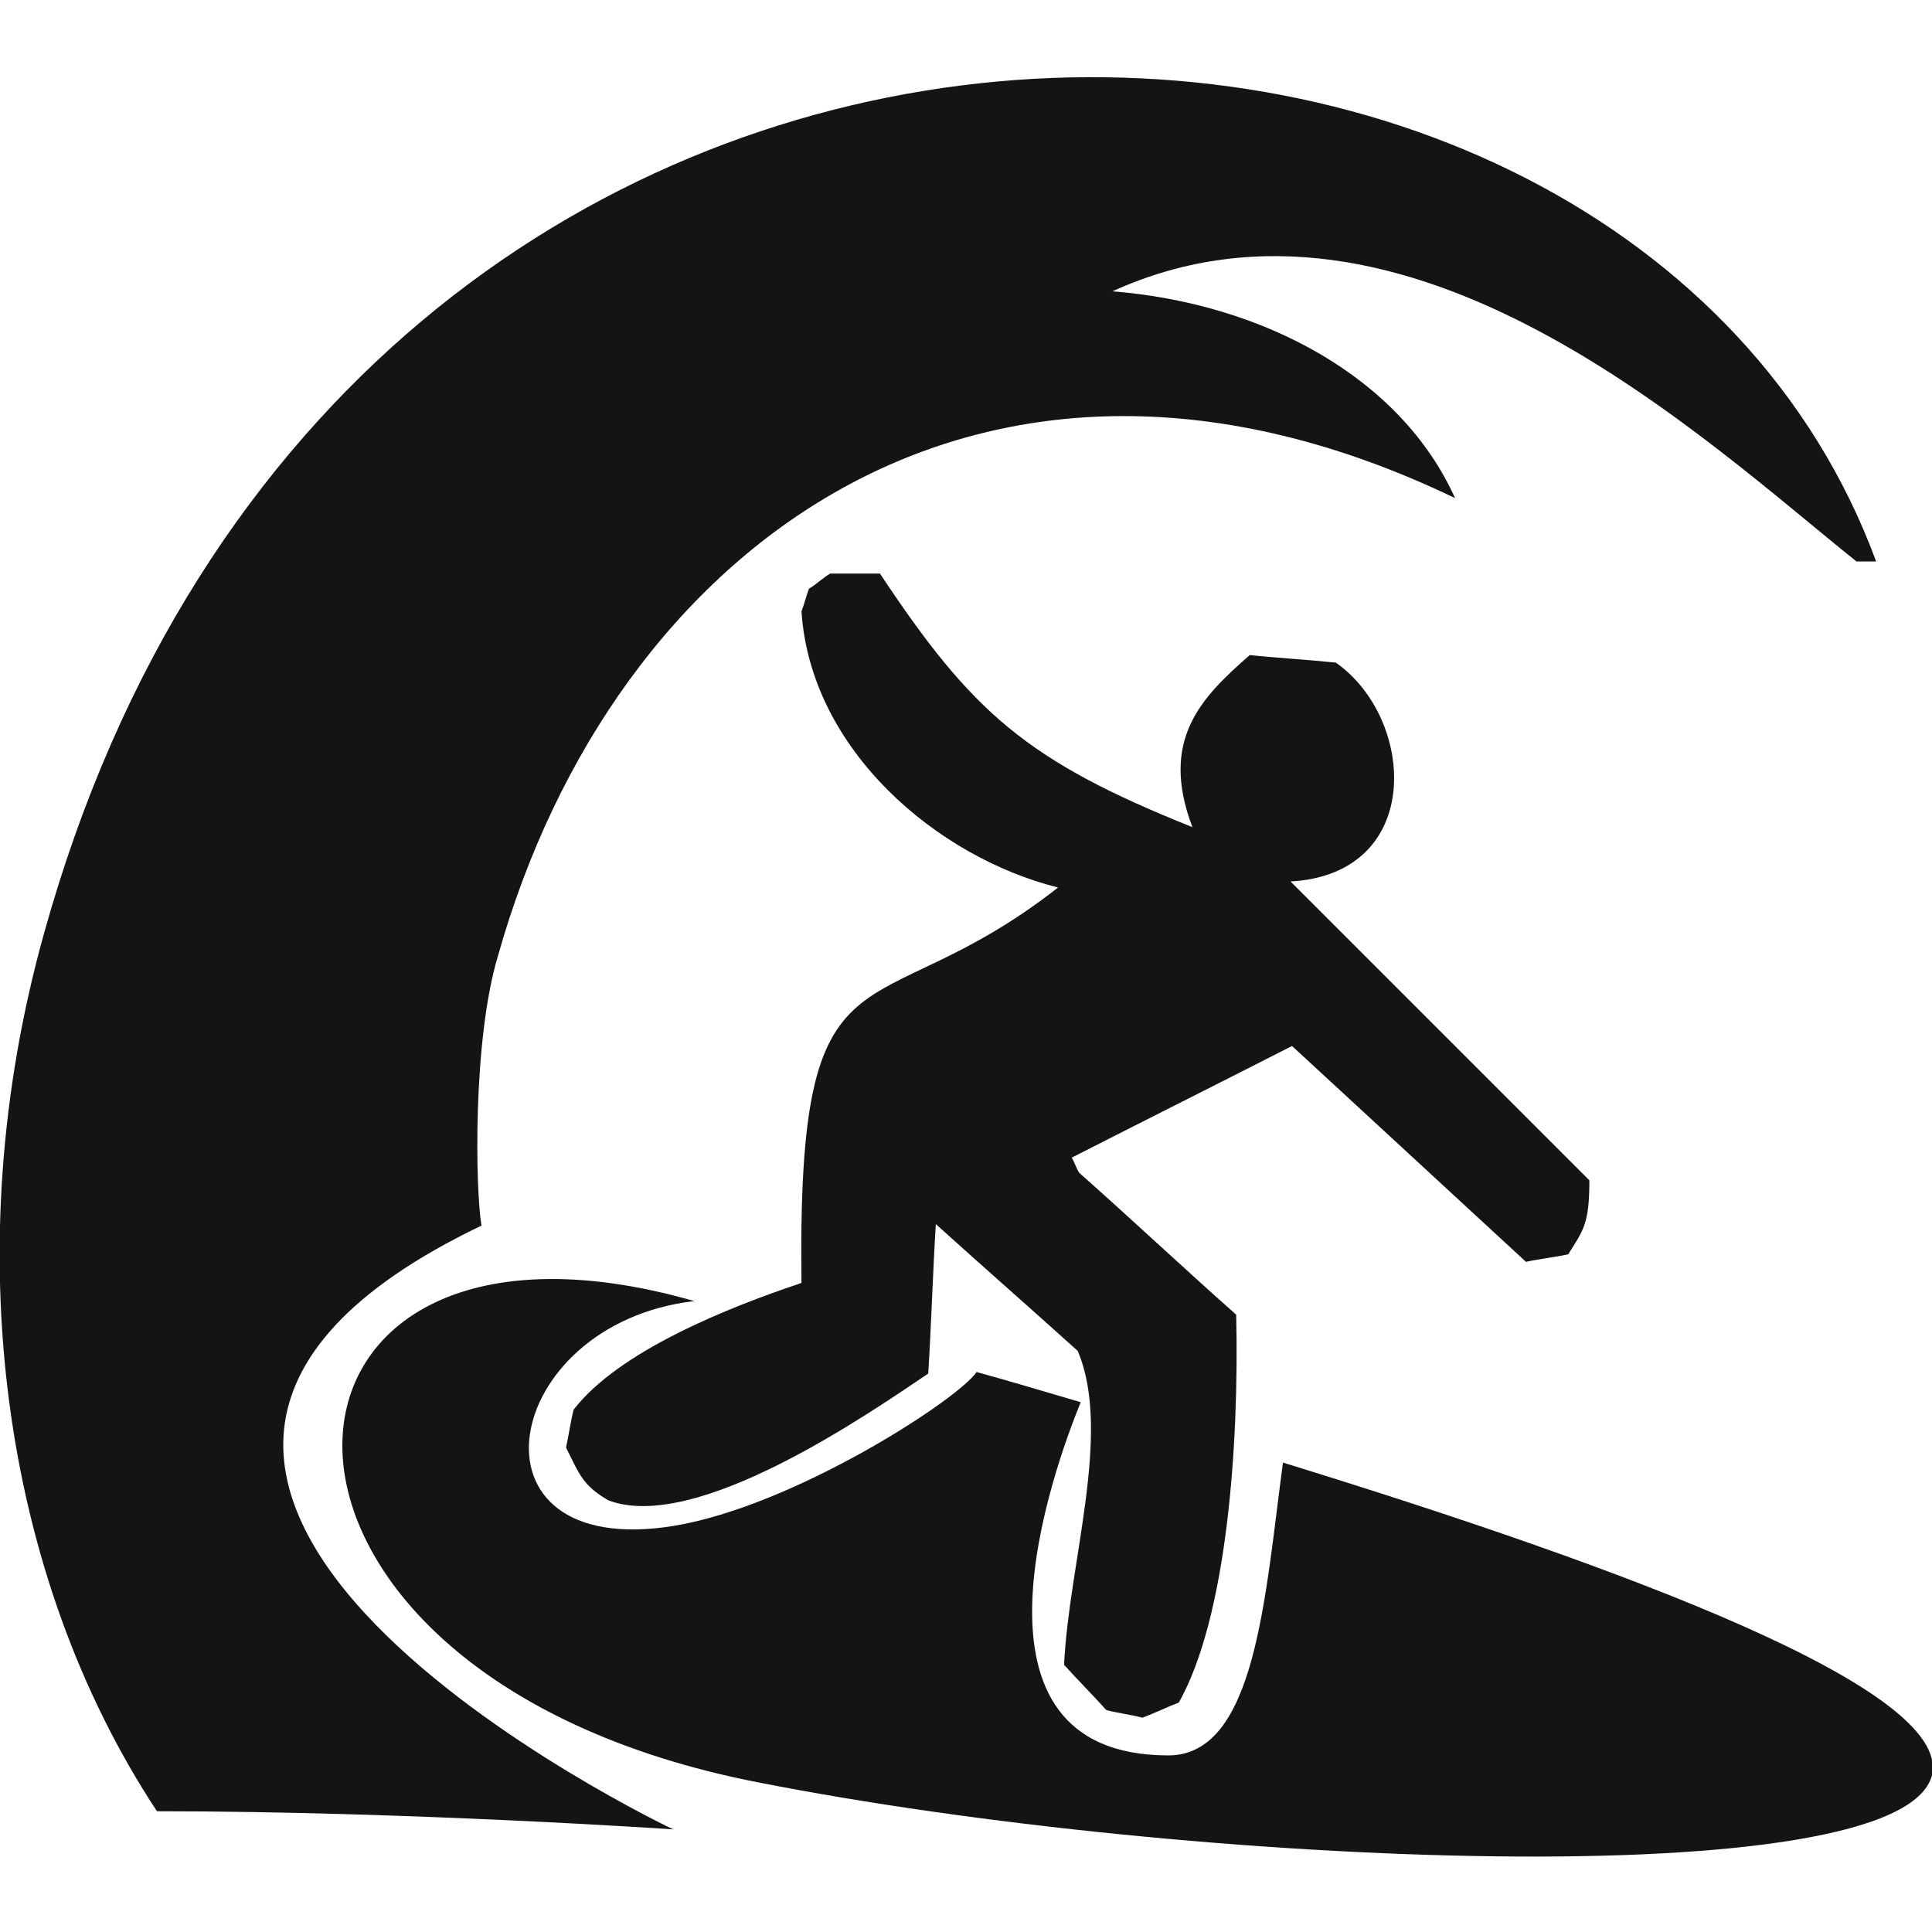 <?xml version="1.0" encoding="utf-8"?>
<!-- Generator: Adobe Illustrator 19.0.1, SVG Export Plug-In . SVG Version: 6.00 Build 0)  -->
<svg version="1.1" id="hobbies_1_" xmlns="http://www.w3.org/2000/svg" xmlns:xlink="http://www.w3.org/1999/xlink" x="0px" y="0px"
	 viewBox="0 0 128 128" style="enable-background:new 0 0 128 128;" xml:space="preserve">
<style type="text/css">
	.st0{display:none;}
	.st1{display:inline;}
	.st2{fill:#141414;}
	.st3{display:inline;fill-rule:evenodd;clip-rule:evenodd;fill:#141414;}
	.st4{fill-rule:evenodd;clip-rule:evenodd;fill:#141414;}
</style>
<g id="row3_1_">
	<g id="party_1_" class="st0">
		<g id="_x32_" class="st1">
			<g>
				<path class="st2" d="M73.3,34.3c0-0.2-0.7-0.4-0.7-0.4v-3.2h-3.2V3.6h-4.7v27.1h-3.2c0,0,0.2,3.6-0.4,3.7
					c-19.5,3.2-34.3,20.4-34.3,41c0,22.9,18.4,41.5,41.1,41.5c22.7,0,41.1-18.6,41.1-41.5C108.9,54.4,93.4,37,73.3,34.3z M55,41.1
					c-1.9,3.5-4.2,9-5.7,16.8H35.8C40,50.2,46.8,44.2,55,41.1z M34.4,60.6h14.4c-0.6,4-1.1,8.6-1.1,13.7H31.3
					C31.4,69.5,32.5,64.8,34.4,60.6z M31.2,77.1h16.4c0.1,5.2,0.5,9.7,1.1,13.7H34.5C32.6,86.6,31.4,82,31.2,77.1z M35.8,93.5h13.5
					c1.5,7.8,3.8,13.3,5.8,16.8C46.8,107.2,40,101.2,35.8,93.5z M66.6,112.7c-2.8-0.1-5.6-0.5-8.2-1.3c-2-3.4-4.7-9.2-6.4-17.9h14.6
					V112.7z M66.6,90.8H51.5c-0.6-4-1.1-8.5-1.1-13.7h16.2V90.8z M66.6,74.3H50.4c0.1-5.2,0.5-9.7,1.1-13.7h15.1V74.3z M66.6,57.9
					H52c1.7-8.6,4.3-14.4,6.3-17.9c2.7-0.7,5.5-1.2,8.3-1.3V57.9z M104.4,74.3H88.3c-0.1-5.2-0.5-9.7-1.1-13.7h14
					C103.1,64.8,104.2,69.5,104.4,74.3z M99.8,57.9H86.7c-1.5-7.7-3.7-13.1-5.7-16.7C89.1,44.4,95.7,50.3,99.8,57.9z M69.3,38.7
					c2.9,0.1,5.7,0.6,8.4,1.3c2,3.5,4.7,9.2,6.3,17.8H69.3V38.7z M69.3,60.6h15.1c0.6,4,1.1,8.6,1.1,13.7H69.3V60.6z M69.3,77.1
					h16.2c-0.1,5.2-0.5,9.7-1.1,13.7H69.3V77.1z M69.3,112.6V93.5H84c-1.7,8.6-4.3,14.4-6.3,17.8C75,112.1,72.2,112.5,69.3,112.6z
					 M81,110.2c1.9-3.5,4.2-8.9,5.7-16.7h13.1C95.7,101.1,89.1,107.1,81,110.2z M101.1,90.8H87.2c0.6-4,1.1-8.5,1.1-13.7h16
					C104.2,82,103,86.6,101.1,90.8z"/>
			</g>
		</g>
		<g id="_x31_" class="st1">
			<g>
				<path class="st2" d="M31.1,76.9c0.5,4.9,0.6,4.7,1.2,7.7c0.5,2.4,2.2,6.2,2.2,6.2h14.3l-1.1-13.9H31.1z M31.5,27.3
					c-6.5-6.6-6.7-19.6-6.7-19.6s-0.2,12.9-6.7,19.6c-5.2,5.4-15.5,5.8-17.7,5.9c2.2,0,12.5,0.3,18.7,5.9c5.3,4.8,5.7,16.7,5.7,16.7
					s-0.4-11.1,5.7-16.7c6.3-5.7,19.1-5.9,19.1-5.9S37.5,33.4,31.5,27.3z M91.7,39.5c0,0,0.1,0,0.3,0C91.8,39.5,91.7,39.5,91.7,39.5
					z M109.9,55.7c0,0-0.3-8,4.2-12c4.6-4.1,14-4.2,14-4.2s-8.9,0.2-13.3-4.2c-4.7-4.8-4.9-14.1-4.9-14.1s-0.1,9.3-4.9,14.1
					c-3.9,3.9-11.6,4.2-13,4.2c1.4,0,9.2,0.2,13.7,4.2C109.6,47.2,109.9,55.7,109.9,55.7z M0.4,33.2c-0.3,0-0.4,0-0.4,0
					S0.2,33.2,0.4,33.2z M85,100.4c-1.1,3.8-4,9.8-4,9.8s8.8-3.4,12.9-7.8c5.1-5.5,5.9-8.9,5.9-8.9H86.7
					C86.7,93.5,86.1,96.5,85,100.4z M35.8,57.9h13.5L55,41.1c0,0-5.4,1.9-11.1,6.6C39.2,51.5,35.8,57.9,35.8,57.9z M85.3,68.1
					c-0.3-3.7-0.9-7.5-0.9-7.5H69.3v13.7h16.3C85.6,74.3,85.5,70.6,85.3,68.1z M114.6,110.5c-2.7-2.9-2.8-8.6-2.8-8.6
					s-0.1,5.7-2.8,8.6c-2.2,2.4-6.7,2.6-7.5,2.6c0.8,0,5.3,0.1,7.9,2.6c2.3,2.1,2.4,7.3,2.4,7.3s-0.2-4.9,2.4-7.3
					c2.7-2.5,8.1-2.6,8.1-2.6S117.1,113.2,114.6,110.5z M101.4,113.1c-0.1,0-0.1,0-0.1,0S101.3,113.1,101.4,113.1z"/>
			</g>
		</g>
	</g>
	<g id="bow_1_" class="st0">
		<path id="_x32__1_" class="st3" d="M46.3,59.7L21,12.4c0,0-5.2-8.8-0.6-11.6c3.8-2.4,5.9,8.4,7.6,7.6
			C52.5-3.8,87.6,33.7,87.6,33.7l-12,7.8c0,0-27.7-39.9-50.1-25.9c12.1,22.7,22.9,42.8,22.9,42.8L46.3,59.7z M58.1,76.5
			c0,0,10.7,20,20.5,38.3C100,101.5,84,57.3,84,57.3l12.5-7.8c0,0,10.9,48.5-11.4,67.2c1.7,3.1,6.1,8.4,2.7,10.3
			c-4.7,2.9-9-6.4-9-6.4L56,77.8L58.1,76.5z"/>
		<g id="_x31__1_" class="st1">
			<g>
				<path class="st2" d="M88.4,23.1l13.1,7.9L10.1,90.7l3,5.8l91.8-58.2l1.4,15.6L128,18.9L88.4,23.1z M29.8,99.5l5.6-2.9L41,81.1
					l-8.4,5.8L29.8,99.5z M14.6,109.8l6.1-3.8l5.7-15.8l-6.3,3.9L14.6,109.8z M36.2,72l-15.3-2.5l-6.3,3.9l13.2,3.8L36.2,72z
					 M22.3,80.9l-16-2.2L0,82.6l16.2,2.6L22.3,80.9z"/>
			</g>
		</g>
	</g>
	<g id="reading_1_" class="st0">
		<g id="_x32__2_" class="st1">
			<g>
				<path class="st2" d="M0,20.3v87.4h128V20.3H0z M6.4,103.1V24.9h55.5v78.2H6.4z M121.6,103.1H66.1V24.9h55.5V103.1z"/>
			</g>
		</g>
		<g id="_x31__2_" class="st1">
			<g>
				<path class="st2" d="M10.7,43.3h46.9v-4.6H10.7V43.3z M10.7,54.8h46.9v-4.6H10.7V54.8z M10.7,66.3h46.9v-4.6H10.7V66.3z
					 M10.7,77.8h46.9v-4.6H10.7V77.8z M10.7,89.3h46.9v-4.6H10.7V89.3z M70.4,38.7v4.6h46.9v-4.6H70.4z M70.4,54.8h46.9v-4.6H70.4
					V54.8z M70.4,66.3h46.9v-4.6H70.4V66.3z M70.4,77.8h46.9v-4.6H70.4V77.8z M70.4,89.3h46.9v-4.6H70.4V89.3z"/>
			</g>
		</g>
	</g>
	<g id="guitar_1_" class="st0">
		<g id="_x32__3_" class="st1">
			<g>
				<path class="st2" d="M52.7,60.1c0,0,1.1,2.2,2.3,4.6c1.1,2.1,2.3,4.6,2.3,4.6l4.1-2.7L57,57.7L52.7,60.1z M59.1,56.5l4.4,8.7
					l6.2-4l-4.2-8.3L59.1,56.5z M123.9,29.5l4.1-3l-5-9.7l-4.2,2.6c0,0,0-4.7-2.1-4.2c-3.8,0.9-0.6,4.5,0.4,5
					c-1.2,0.6-1.3,0.7-2.8,1.3c-1.4-8.4-7.4-2.9-2.5,1.1c-1,0.5-1,0.5-2.3,1.3c-0.2-7.3-7.3-1-1.9,0.9c-0.5,0.5-2.3,1.2-2.3,1.2
					l-1.4,5.1L67.7,51.6l4.2,8.2l13.4-8.7l-3.5-6.8l2.1-1.3l3.4,6.7l6.2-4l-3.3-6.4l2.1-1.3l3.2,6.3l6.2-4l-3.1-6.1l2.1-1.3l3.1,6
					l3-2l4.4,1.3l2.3-1.9c0,0,0,2.5,0.9,3.3c1.8,1.7,5.4-2.2,0.6-4.5c0.8-0.5,2.5-1.8,2.5-1.8s0.6,2.8,1.6,3.4
					c1.3,0.8,4.3-1.7,0.1-4.4c1-0.6,1.9-1.4,2.9-2c0.1,5.8,3.5,2.7,3.4,2.7C127,31.3,123.9,29.5,123.9,29.5z M76.9,56.2l-3.5-6.8
					l2.1-1.3l3.5,6.8L76.9,56.2z M108.8,29.8c-0.9-0.3-1.4-1.3-1.2-2.3c0.3-1,1.2-1.5,2.1-1.3c0.9,0.3,1.4,1.3,1.2,2.3
					C110.7,29.5,109.7,30,108.8,29.8z M113.3,33.1c-0.3,1-1.2,1.5-2.1,1.3c-0.9-0.3-1.4-1.3-1.2-2.3c0.3-1,1.2-1.5,2.1-1.3
					C113,31.1,113.5,32.1,113.3,33.1z M113,27.2c-0.9-0.3-1.4-1.3-1.2-2.3c0.3-1,1.2-1.5,2.1-1.3c0.9,0.3,1.4,1.3,1.2,2.3
					C114.9,27,113.9,27.5,113,27.2z M117.5,30.6c-0.3,1-1.2,1.5-2.1,1.3c-0.9-0.3-1.4-1.3-1.2-2.3c0.3-1,1.2-1.5,2.1-1.3
					C117.2,28.6,117.7,29.6,117.5,30.6z M117.3,24.7c-0.9-0.3-1.4-1.3-1.2-2.3c0.3-1,1.2-1.5,2.1-1.3c0.9,0.3,1.4,1.3,1.2,2.3
					C119.1,24.5,118.2,25,117.3,24.7z M121.7,28c-0.3,1-1.2,1.5-2.1,1.3c-0.9-0.3-1.4-1.3-1.2-2.3c0.3-1,1.2-1.5,2.1-1.3
					C121.4,26,122,27.1,121.7,28z"/>
			</g>
		</g>
		<g id="_x31__3_" class="st1">
			<g>
				<path class="st2" d="M70.1,62.8c-1.8,1.5-13.7,8.4-13.7,8.4s0,0,0,0c0,1.1-0.1,2.2-0.4,3.3c-1.6,5.8-7.2,9.2-12.7,7.5
					c-5.4-1.7-8.6-7.8-7-13.7c1.5-5.7,7-9.1,12.4-7.6c-0.2-0.1-0.3-0.1-0.3-0.1s16.3-9.5,16.2-9.6C54.5,32.4,37.9,50,31.4,53.8
					C18.7,61.1-3.4,50,0.5,84c1.8,15.3,22.4,38,37,25.1c6.1-5.4,6.9-12.7,13.9-17.7C63.4,82.6,78.6,86.9,70.1,62.8z M28,93.3
					L18.8,74l4.7-2.8l9.8,19.4L28,93.3z M48.5,62.6C44,61.2,39.3,64,38,68.9c-1.3,4.9,1.3,10,5.8,11.4c4.5,1.4,9.3-1.4,10.6-6.3
					C55.6,69.1,53,64,48.5,62.6z M52.3,73.4c-1,3.7-4.5,5.8-7.9,4.7C41,77,39,73.2,40,69.5c1-3.7,4.5-5.8,7.9-4.7
					C51.3,65.9,53.3,69.7,52.3,73.4z M52.7,63c0.6,0.6,1.2,1.2,1.7,2c0,0,0-0.1-0.1-0.1C53.9,64.2,53.3,63.5,52.7,63z"/>
			</g>
		</g>
	</g>
	<g id="swimming_1_" class="st0">
		<g id="_x32__4_" class="st1">
			<g>
				<path class="st2" d="M22.7,85.2c11,8.7,20.1,8.7,31.1,0c7.3-5.7,13.5-5.7,20.7,0c11.2,8.8,20.7,8.8,31.8,0
					c7.5-5.9,11.1-5.9,18.6,0l3-7.2c-9.3-7.3-15.4-7.3-24.7,0c-9.5,7.4-16.6,7.2-25.7,0c-8.9-7-17.5-7.3-26.8,0
					c-9.8,7.7-16.3,6.9-25,0C16.4,70.7,8.9,71,0,78l3,7.2C10.4,79.4,15.4,79.4,22.7,85.2z M103.3,93c-9.5,7.4-16.6,7.2-25.7,0
					c-8.9-7-17.5-7.3-26.8,0c-9.8,7.7-16.3,6.9-25,0C16.4,85.7,8.9,86,0,93l3,7.2c7.4-5.8,12.3-5.8,19.7,0c11,8.7,20.1,8.7,31.1,0
					c7.3-5.7,13.5-5.7,20.7,0c11.2,8.8,20.7,8.8,31.8,0c7.5-5.9,11.1-5.9,18.6,0l3-7.2C118.7,85.7,112.6,85.7,103.3,93z M100.1,70.7
					c6.4,0,11.7-5.5,11.7-12.4s-5.2-12.4-11.7-12.4c-6.4,0-11.7,5.5-11.7,12.4S93.7,70.7,100.1,70.7z"/>
			</g>
		</g>
		<path id="_x31__4_" class="st3" d="M94,21.2c3.8,0,9.1-0.2,9.5,9.2c-0.6,2.5-3.5,5.3-6.7,5.9C87.4,37.8,73,40.9,73,40.9L94,81.2
			c0,0-3.2,1.5-8.1,0c-3.5-1.1-9.5-10.9-20.8-10.7C52,70.7,44.4,81.3,39.1,81.2c-7.5,0-10.6-2.7-10.6-2.7s23.1-13.6,35-20.4
			c-2-9.3-10-13.5-10.3-24.7C53.7,27.1,81.5,23.3,94,21.2z"/>
	</g>
</g>
<g id="row2_1_">
	<g id="surfing_1_">
		<path id="_x32__5_" class="st4" d="M44.6,101.1c8-1.3,18.9-8.4,20.1-10.2c2.2,0.6,4.5,1.3,6.9,2c-1.8,4.4-8.7,23.4,5.8,23.4
			c5.8,0,6.4-10.5,7.6-19.4c22.7,7,44.3,15,43,20.7c-2,8.1-49.2,6.1-77.7,0.5c-37.2-7.2-35-40.7-4.3-31.9
			C33.1,87.7,30.3,103.4,44.6,101.1z"/>
		<g id="_x31__5_">
			<g>
				<path class="st2" d="M2.9,61.9c-5.8,20.8-2.8,42.5,7.5,58.1c16.6,0,34.2,1.2,34.2,1.2S-3.8,98.3,31.9,81.2
					c-0.4-2.3-0.6-12.3,1.1-17.9C40.6,36.3,65,17.9,96.4,33c-3.6-8-12.7-12.9-22.7-13.7c19.6-8.9,39.4,10,49.3,17.9
					c0.4,0,0.8,0,1.3,0C107.6-8.1,22.9-10.2,2.9,61.9z M88.5,43.9c-1.9-0.2-3.8-0.3-5.7-0.5c-3.2,2.8-6,5.6-3.8,11.4
					c-11-4.4-14.6-7.6-20.7-16.8c-1.1,0-2.2,0-3.3,0c-0.5,0.3-0.9,0.7-1.4,1c-0.2,0.5-0.3,1-0.5,1.5c0.6,9.2,9,16.3,17,18.3
					c-12.5,9.8-17.3,2.5-17,26.2c-4.8,1.6-12.1,4.5-15.1,8.4c-0.2,0.8-0.3,1.6-0.5,2.5c0.9,1.8,1.1,2.5,2.8,3.5
					c5.8,2.2,17.2-5.7,21.2-8.4c0.2-3.3,0.3-6.6,0.5-9.9c3.1,2.8,6.3,5.6,9.4,8.4c2.3,5.4-0.6,14.1-0.9,20.8c0.9,1,1.9,2,2.8,3
					c0.8,0.2,1.6,0.3,2.4,0.5c0.8-0.3,1.6-0.7,2.4-1c3.2-5.7,4-17.1,3.8-25.7c-3.5-3.1-6.9-6.3-10.4-9.4c-0.2-0.3-0.3-0.7-0.5-1
					c4.9-2.5,9.7-4.9,14.6-7.4c5.2,4.8,10.4,9.6,15.5,14.3c0.9-0.2,1.9-0.3,2.8-0.5c1-1.6,1.4-2,1.4-4.9
					c-6.6-6.6-13.2-13.2-19.8-19.8C94.4,57.9,93.8,47.6,88.5,43.9z"/>
			</g>
		</g>
	</g>
	<g id="yoga_1_" class="st0">
		<g id="body" class="st1">
			<g>
				<path class="st2" d="M53.6,57.2L37.7,85.8h53L77.4,57.2l29.2,37.2h8L85.4,37.2H44.6L13.8,94.3h10.6L53.6,57.2z M93.3,88.6
					c0,0-38.9,0-58.3,0c-7.8,6.4-21.4,17.7-23.9,28.6c-5.9,25.8,53-2.9,53-2.9L88,125.8v-11.4l-23.9-11.4c0,0-31.9,9-31.8,5.7
					c2.7,0,31.8-8.6,31.8-8.6l26.5,11.4v14.3c0,0,24.9,4.5,26.5-8.6C118.2,108.8,93.3,88.6,93.3,88.6z"/>
			</g>
		</g>
		<ellipse id="head" class="st3" cx="64.2" cy="17.2" rx="15.9" ry="17.2"/>
	</g>
	<g id="joystick_1_" class="st0">
		<g id="Base" class="st1">
			<g>
				<path class="st2" d="M120.2,38.4c-11.8-17.8-36.9-11.8-36.9-11.8s-2.8-3.6-7-6.8c0,0.1,0,0.2,0,0.3c0,2.9-5.5,8-12.3,8
					c-6.8,0-12.3-5-12.3-8c0-0.1,0-0.1,0-0.2c-4,3.2-6.5,6.7-6.5,6.7s-27-4.1-36.9,11.8c-12,19.2-7.4,59-7.4,59s6.8,16.1,14.8,15.7
					c16-0.7,16.3-21.3,16.3-21.3s12.5,2.5,17.2,0c6.1-3.3,4.9-13.3,4.9-13.3h14.8c0,0-1.2,9.8,7.4,13.3c5.4,2.1,14.4-2.3,14.4-2.3
					s14.7,23.6,22.2,23.6c9,0,14.8-19.7,14.8-19.7S130.5,54,120.2,38.4z M24.6,70.6V60.1L14.8,60V46.7h9.9V36.1h12.3v10.6h9.9V60
					l-9.9,0.4v10.2H24.6z M43.1,89.2c-4.8,0-8.6-4.2-8.6-9.3c0-5.1,3.9-9.3,8.6-9.3c4.8,0,8.6,4.2,8.6,9.3
					C51.7,85.1,47.8,89.2,43.1,89.2z M99.7,30.8c4.8,0,8.6,4.2,8.6,9.3c0,5.1-3.9,9.3-8.6,9.3s-8.6-4.2-8.6-9.3
					C91.1,35,95,30.8,99.7,30.8z M80,89.2c-4.8,0-8.6-4.2-8.6-9.3c0-5.1,3.9-9.3,8.6-9.3s8.6,4.2,8.6,9.3
					C88.7,85.1,84.8,89.2,80,89.2z M89.9,68c-4.8,0-8.6-4.2-8.6-9.3s3.9-9.3,8.6-9.3s8.6,4.2,8.6,9.3S94.6,68,89.9,68z M102.2,86.6
					c-4.8,0-8.6-4.2-8.6-9.3s3.9-9.3,8.6-9.3c4.8,0,8.6,4.2,8.6,9.3S107,86.6,102.2,86.6z M112.1,68c-4.8,0-8.6-4.2-8.6-9.3
					s3.9-9.3,8.6-9.3c4.8,0,8.6,4.2,8.6,9.3S116.8,68,112.1,68z"/>
			</g>
		</g>
		<g id="buttons" class="st1">
			<g>
				<path class="st2" d="M64,14.8c-5.4,0-9.9,2.4-9.9,5.3s4.4,5.3,9.9,5.3s9.9-2.4,9.9-5.3S69.5,14.8,64,14.8z M44.3,49.4h-9.9V38.8
					h-7.4v10.6h-9.9v8h9.9V68h7.4V57.4h9.9V49.4z M99.7,46.8c3.4,0,6.1-3,6.1-6.7c0-3.7-2.7-6.7-6.1-6.7c-3.4,0-6.1,3-6.1,6.7
					C93.6,43.8,96.4,46.8,99.7,46.8z M80,73.3c-3.4,0-6.2,3-6.2,6.6c0,3.7,2.8,6.6,6.2,6.6c3.4,0,6.2-3,6.2-6.6
					C86.2,76.3,83.4,73.3,80,73.3z M112,52.1c-3.4,0-6.2,3-6.2,6.6c0,3.7,2.8,6.6,6.2,6.6c3.4,0,6.2-3,6.2-6.6
					C118.2,55,115.5,52.1,112,52.1z M89.9,52.1c-3.4,0-6.2,3-6.2,6.6c0,3.7,2.8,6.6,6.2,6.6c3.4,0,6.2-3,6.2-6.6
					C96.1,55,93.3,52.1,89.9,52.1z M102.2,70.6c-3.4,0-6.1,3-6.1,6.7c0,3.7,2.7,6.7,6.1,6.7s6.1-3,6.1-6.7
					C108.3,73.6,105.6,70.6,102.2,70.6z M43.1,73.3c-3.4,0-6.2,3-6.2,6.6c0,3.7,2.8,6.6,6.2,6.6c3.4,0,6.2-3,6.2-6.6
					C49.2,76.3,46.5,73.3,43.1,73.3z"/>
			</g>
		</g>
	</g>
	<g id="fishing_1_" class="st0">
		<g id="hook" class="st1">
			<g>
				<path class="st2" d="M121.1,22.6h-2.2V41h2.2V22.6z M120.3,41.1c-4-0.8-5.1,6-1.9,7.1c0.5,0.9,0.2,3.1,0.2,4.5
					c0,4.2,0.7,10.1-1.5,11.9c-2,1.6-4.8,0.2-5.5-1.7c-0.3-0.8-0.2-2-0.2-3c0.4,0,0.7,0,1.1,0c0-0.8-2.8-5.9-3.4-6.6
					c0-0.1,0-0.1,0-0.2c-0.5,1.1-0.1,3.7-0.1,5.2c0,2-0.1,4.2,0.4,5.6c1.1,2.8,5.1,5.5,8.6,3.3c3.9-2.5,3.2-7.1,3.2-13.6
					c0-1.7,0-3.4,0.1-5.1c0.5-0.8,1.5-1.1,1.9-2.1C124.1,43.6,122.2,41.5,120.3,41.1z"/>
			</g>
		</g>
		<g id="fish" class="st1">
			<g>
				<path class="st2" d="M102.3,52.5c-2.5,0-4.4,2.1-4.4,4.6c0,2.5,2,4.6,4.4,4.6s4.4-2.1,4.4-4.6C106.7,54.6,104.7,52.5,102.3,52.5
					z M127.5,62.9c-8.8-11.2-23.5-21-36.8-25.2c-5-0.6-10.1-1.2-15.1-1.8C66.2,32,48,21.2,48,21.2l7.1,17.5c0,0-22.5,11-33.8,16.6
					C15.7,53.8,8.2,43,1.8,39.6c-0.3,0-0.6,0-0.9,0C3.5,56.3,6.4,81.9,0,96.7c0,0.3,0,0.6,0,0.9c11-1,17.7-12.2,23.1-16.6
					c7.4,3.7,22.2,11,22.2,11l-5.5,8.1c0,0,11.7-5,18.8-5.4c8.3-0.5,14.6,2.1,16,1.8c-0.9,3.4-1.8,6.7-2.7,10.1
					c3.6-0.1,10.2-10.4,19.6-12.9c18.6-4.9,28-13.4,34.2-20c1.7-1.9-9.4-2.4-9.2-3.3C116.8,69.5,130.7,67,127.5,62.9z M52.5,73.6
					C43.4,75.8,35.6,80,35.6,80s7.5-7.2,17.5-9.6c7.8-1.9,18.6,0.7,18.6,0.7S61.5,71.4,52.5,73.6z M55.5,63.7
					c-9.1,2.2-16.9,6.4-16.9,6.4s7.5-7.2,17.5-9.6c7.8-1.9,18.6,0.7,18.6,0.7S64.5,61.5,55.5,63.7z M58.6,53.8
					c-9.1,2.2-16.9,6.4-16.9,6.4s7.5-7.2,17.5-9.6c7.8-1.9,18.6,0.7,18.6,0.7S67.6,51.6,58.6,53.8z M85.4,63.5
					c0.4,11.4,5.1,25.6,5.3,27.6c-1,1-8.4-17.9-8-26.7c0.5-11.2,8.3-25.1,10.7-24.8C93.3,41.5,84.9,51.1,85.4,63.5z M102.3,63.5
					c-3.4,0-6.2-2.9-6.2-6.4c0-3.6,2.8-6.4,6.2-6.4c3.4,0,6.2,2.9,6.2,6.4C108.5,60.7,105.7,63.5,102.3,63.5z"/>
			</g>
		</g>
	</g>
	<g id="gym_1_" class="st0">
		<g id="weights" class="st1">
			<g>
				<path class="st2" d="M5.9,30.1C3.9,36,0,47.8,0,47.8v32.5l5.9,17.6h25.5l5.9-17.6V47.8l-5.9-17.6C31.4,30.1,18.5,30.4,5.9,30.1z
					 M122.1,30.1c0,0-12.9,0.2-25.5,0c-2,5.9-5.9,17.6-5.9,17.6v32.5l5.9,17.6h25.5l5.9-17.6V47.8L122.1,30.1z"/>
			</g>
		</g>
		<rect id="holder" x="41.3" y="53.5" class="st3" width="45.3" height="20.9"/>
	</g>
</g>
<g id="row1_1_" class="st0">
	<g id="hiking_1_" class="st1">
		<g id="_x32__9_">
			<g>
				<path class="st2" d="M64,25.3c6.8,0,12.3-5.7,12.3-12.6C76.3,5.7,70.8,0,64,0c-6.8,0-12.3,5.7-12.3,12.6
					C51.7,19.6,57.2,25.3,64,25.3z M71.7,65.7c6.6,3.9,17,5.1,17,5.1l0.8-8.4c0,0-10-5.3-16.2-10.1c-2.9-13.6-6.9-21.9-6.9-21.9
					L54,25.3l-11.6,3.8l-3.1,51.8L20.8,128l11.6,0l17.7-42.1H54L77.1,128l10,0L61.7,72.4l-1.5-18.5C60.1,53.9,64.1,61.2,71.7,65.7z"
					/>
			</g>
		</g>
		<g id="_x31__9_">
			<g>
				<path class="st2" d="M23.6,69.8h10.8L37,29.1H23.6V69.8z M93.9,26.2l-5.6,1.2L101.5,128l5.6-1.2L93.9,26.2z"/>
			</g>
		</g>
	</g>
	<g id="basketball_1_" class="st1">
		<g id="_x32__24_">
			<g>
				<path class="st2" d="M89.6,77.7l-2.3,12.8v-1.4H74.1l0.5-11.4h-4l-0.5,11.4H54.1l-1-11.4h-4l1,11.4h-9.7l-2.1-11.4
					c-0.6,0-1.5,0-2.5,0c-1,0-1.5,0-1.5,0l9.1,50.3h4l-1.2-6.9h6.8l0.6,6.9h4l-0.6-6.9h11.5l-0.3,6.9h4l0.3-6.9h9.2l-1.2,6.9h4
					l9.1-50.3H89.6z M42.9,102.8l-1.6-9.1l9.3,0l0.8,9.1L42.9,102.8z M45.4,116.6l-1.6-9.1l8.1,0l0.8,9.1H45.4z M68.8,116.6H56.6
					l-0.8-9.1l13.4,0L68.8,116.6z M69.4,102.9l-14.1,0l-0.8-9.1l15.3,0L69.4,102.9z M82.6,116.6h-9.8l0.4-9.1l11,0L82.6,116.6z
					 M85.1,102.9l-11.6,0l0.4-9.1l12.9,0L85.1,102.9z M91.6,38.9H36.4v29.7h55.1V38.9z"/>
			</g>
		</g>
		<g id="_x31__10_">
			<g>
				<path class="st2" d="M15.3,0v80h17h61.5h19.1V0H15.3z M95.8,75.4H32.2v-2.3h63.6V75.4z M91.6,68.6H36.4V38.9h55.1V68.6z
					 M106.4,73.1H100v-4.6h-4.2V34.3H32.2v34.3H28v4.6h-6.4V6.9h84.8V73.1z"/>
			</g>
		</g>
	</g>
	<g id="singing_1_" class="st1">
		<g id="_x32__10_">
			<g>
				<path class="st2" d="M72.6,48.1l-30.6,63c-4.1,6.7,2.3,11.9,2.3,11.9c6.2,4.5,9.9,0.1,9.9,0.1l43.8-56.9L72.6,48.1z M45.2,9.5
					c0,0,3.7,2.2,8.4,2.2c5.2,0,9.4-3.3,9.4-3.3V2.9c0,0-4.2,3.3-9.7,3.3c-6,0-11.3-3.3-11.3-3.3v33.9h3.1V9.5z M14.1,11.1V45h3.1
					V17.7c0,0,3.7,2.2,8.4,2.2c5.2,0,9.4-3.3,9.4-3.3v-5.5c0,0-4.2,3.3-9.7,3.3C19.4,14.4,14.1,11.1,14.1,11.1z"/>
			</g>
		</g>
		<g id="_x31__11_">
			<g>
				<path class="st2" d="M39.4,27.1c-3.8,0-6.8,3.1-6.8,7c0,3.9,3,7,6.8,7c3.8,0,6.8-3.1,6.8-7C46.2,30.3,43.1,27.1,39.4,27.1z
					 M11.5,35.4c-3.8,0-6.8,3.1-6.8,7s3,7,6.8,7c3.8,0,6.8-3.1,6.8-7S15.2,35.4,11.5,35.4z M120.4,49.6c2.7-5.4,3.7-11.9,2.2-18.6
					c-3.3-14.9-15.3-23.6-29.4-21.1C87,11,81.7,14.4,78.2,19.2l0.2,0.1c-1.4-0.8-2.9-0.5-3.7,0.6c-0.8,1.3-0.3,3.1,1.1,4.1
					l41.3,29.7c1.4,1,3.2,0.8,4-0.5c0.7-1.2,0.3-2.9-0.9-3.9L120.4,49.6z M94.3,21.7c-1.2,1.9-3.7,2.4-5.6,1c-1.9-1.4-2.5-4.1-1.3-6
					c1.2-1.9,3.7-2.4,5.6-1C94.9,17.1,95.5,19.8,94.3,21.7z M97.5,13.9c1.2-1.9,3.7-2.4,5.6-1c1.9,1.4,2.5,4.1,1.3,6
					c-1.2,1.9-3.7,2.4-5.6,1C96.9,18.5,96.3,15.8,97.5,13.9z M105.9,30c-1.2,1.9-3.7,2.4-5.6,1c-1.9-1.4-2.5-4.1-1.3-6
					c1.2-1.9,3.7-2.4,5.6-1C106.5,25.4,107.1,28.1,105.9,30z M109.1,22.2c1.2-1.9,3.7-2.4,5.6-1c1.9,1.4,2.5,4.1,1.3,6
					c-1.2,1.9-3.7,2.4-5.6,1C108.5,26.8,107.9,24.2,109.1,22.2z M117.5,38.4c-1.2,1.9-3.7,2.4-5.6,1c-1.9-1.4-2.5-4.1-1.3-6
					c1.2-1.9,3.7-2.4,5.6-1C118.1,33.8,118.7,36.4,117.5,38.4z M73.2,41c0.4,1.9,1,3.8,1.7,5.5l23.6,17c1.8,0.1,3.6-0.1,5.4-0.4
					c4.8-0.9,9.1-3.3,12.4-6.6L74,26.1C72.5,30.7,72.1,35.8,73.2,41z"/>
			</g>
		</g>
	</g>
	<g id="hunting_1_" class="st1">
		<g id="_x33__1_">
			<g>
				<path class="st2" d="M116.7,68.2c-0.6-4.3-3.7-7.7-7.7-8.3v-4.3h-1.3v4.2c0,0,0,0,0,0c-4.6,0-8.4,3.7-9,8.4H96v1.4h2.6
					c0,5.4,4.1,9.8,9.1,9.8c0,0,0,0,0,0v2.8h1.3v-2.9c4.4-0.7,7.8-4.8,7.8-9.7h3.9v-1.4H116.7z M109,77.9v-5.5h-1.3v5.6c0,0,0,0,0,0
					c-4.3,0-7.8-3.8-7.8-8.4h5.2v-1.4H100c0.6-4,3.8-7,7.7-7c0,0,0,0,0,0v4.2h1.3v-4.1c3.3,0.6,5.9,3.4,6.4,6.9h-3.8v1.4h3.9
					C115.5,73.8,112.7,77.3,109,77.9z M107.7,52.7c-8.6,0-15.6,7.6-15.6,16.9c0,9.3,7,16.9,15.6,16.9c8.6,0,15.6-7.6,15.6-16.9
					C123.3,60.3,116.3,52.7,107.7,52.7z M107.7,85.1c-7.9,0-14.3-6.9-14.3-15.5s6.4-15.5,14.3-15.5c7.9,0,14.3,6.9,14.3,15.5
					S115.6,85.1,107.7,85.1z"/>
			</g>
		</g>
		<g id="_x32__11_">
			<g>
				<path class="st2" d="M110.3,40.3l-1.4-3.1l-66,19.3L37.7,63l0-0.8c0,0-10.1,1-15.2,1.6c-6,2.2-11.9,4.3-17.9,6.5
					C6.4,77,8.1,83.9,9.9,90.7c7.5-5.2,28.2-15,28.2-15l0.7-4.3c0,0,5.2,9.3,11.5,5.2c2.8-1.8,3-9.9,3-9.9l29.9-12.6L81.8,51
					L110.3,40.3z M47.7,75.2c-3.4,1-5.7-4.6-5.7-4.6l3-1c0,0,1.8,3,2.8,2.8c1-0.2-0.4-3.6-0.4-3.6l3.1-1
					C50.4,67.8,51,74.2,47.7,75.2z"/>
			</g>
		</g>
		<path id="_x31__12_" class="st4" d="M41,48.5c0,0,7.8-0.3,15.1-2.3c7.3-2.1,14.1-5.9,14.1-5.9l1.8,5.9l-29.2,8.3L41,48.5z"/>
	</g>
	<g id="movie_1_" class="st1">
		<rect id="bg_1_" x="40.5" y="13.5" class="st4" width="46.9" height="40.4"/>
		<rect id="bg" x="40.5" y="74.1" class="st4" width="46.9" height="40.4"/>
		<g id="icon">
			<g>
				<path class="st2" d="M9.3,0v128h109.3V0H9.3z M28,114.6h-9.4v-10.2H28V114.6z M28,101h-9.4V87.6H28V101z M28,84.2h-9.4V70.8H28
					V84.2z M28,60.6h-9.4V47.1H28V60.6z M28,40.4h-9.4V27H28V40.4z M28,23.5h-9.4V10.1H28V23.5z M90.5,117.9H37.4V70.8h53.1V117.9z
					 M90.5,57.2H37.4V10.1h53.1V57.2z M109.3,114.6h-9.4v-10.2h9.4V114.6z M109.3,101h-9.4V87.5h9.4V101z M109.3,84.2h-9.4V70.8h9.4
					V84.2z M109.3,60.6h-9.4V47.1h9.4V60.6z M109.3,40.4h-9.4V27h9.4V40.4z M109.3,23.5h-9.4V10.1h9.4V23.5z"/>
			</g>
		</g>
	</g>
</g>
</svg>
